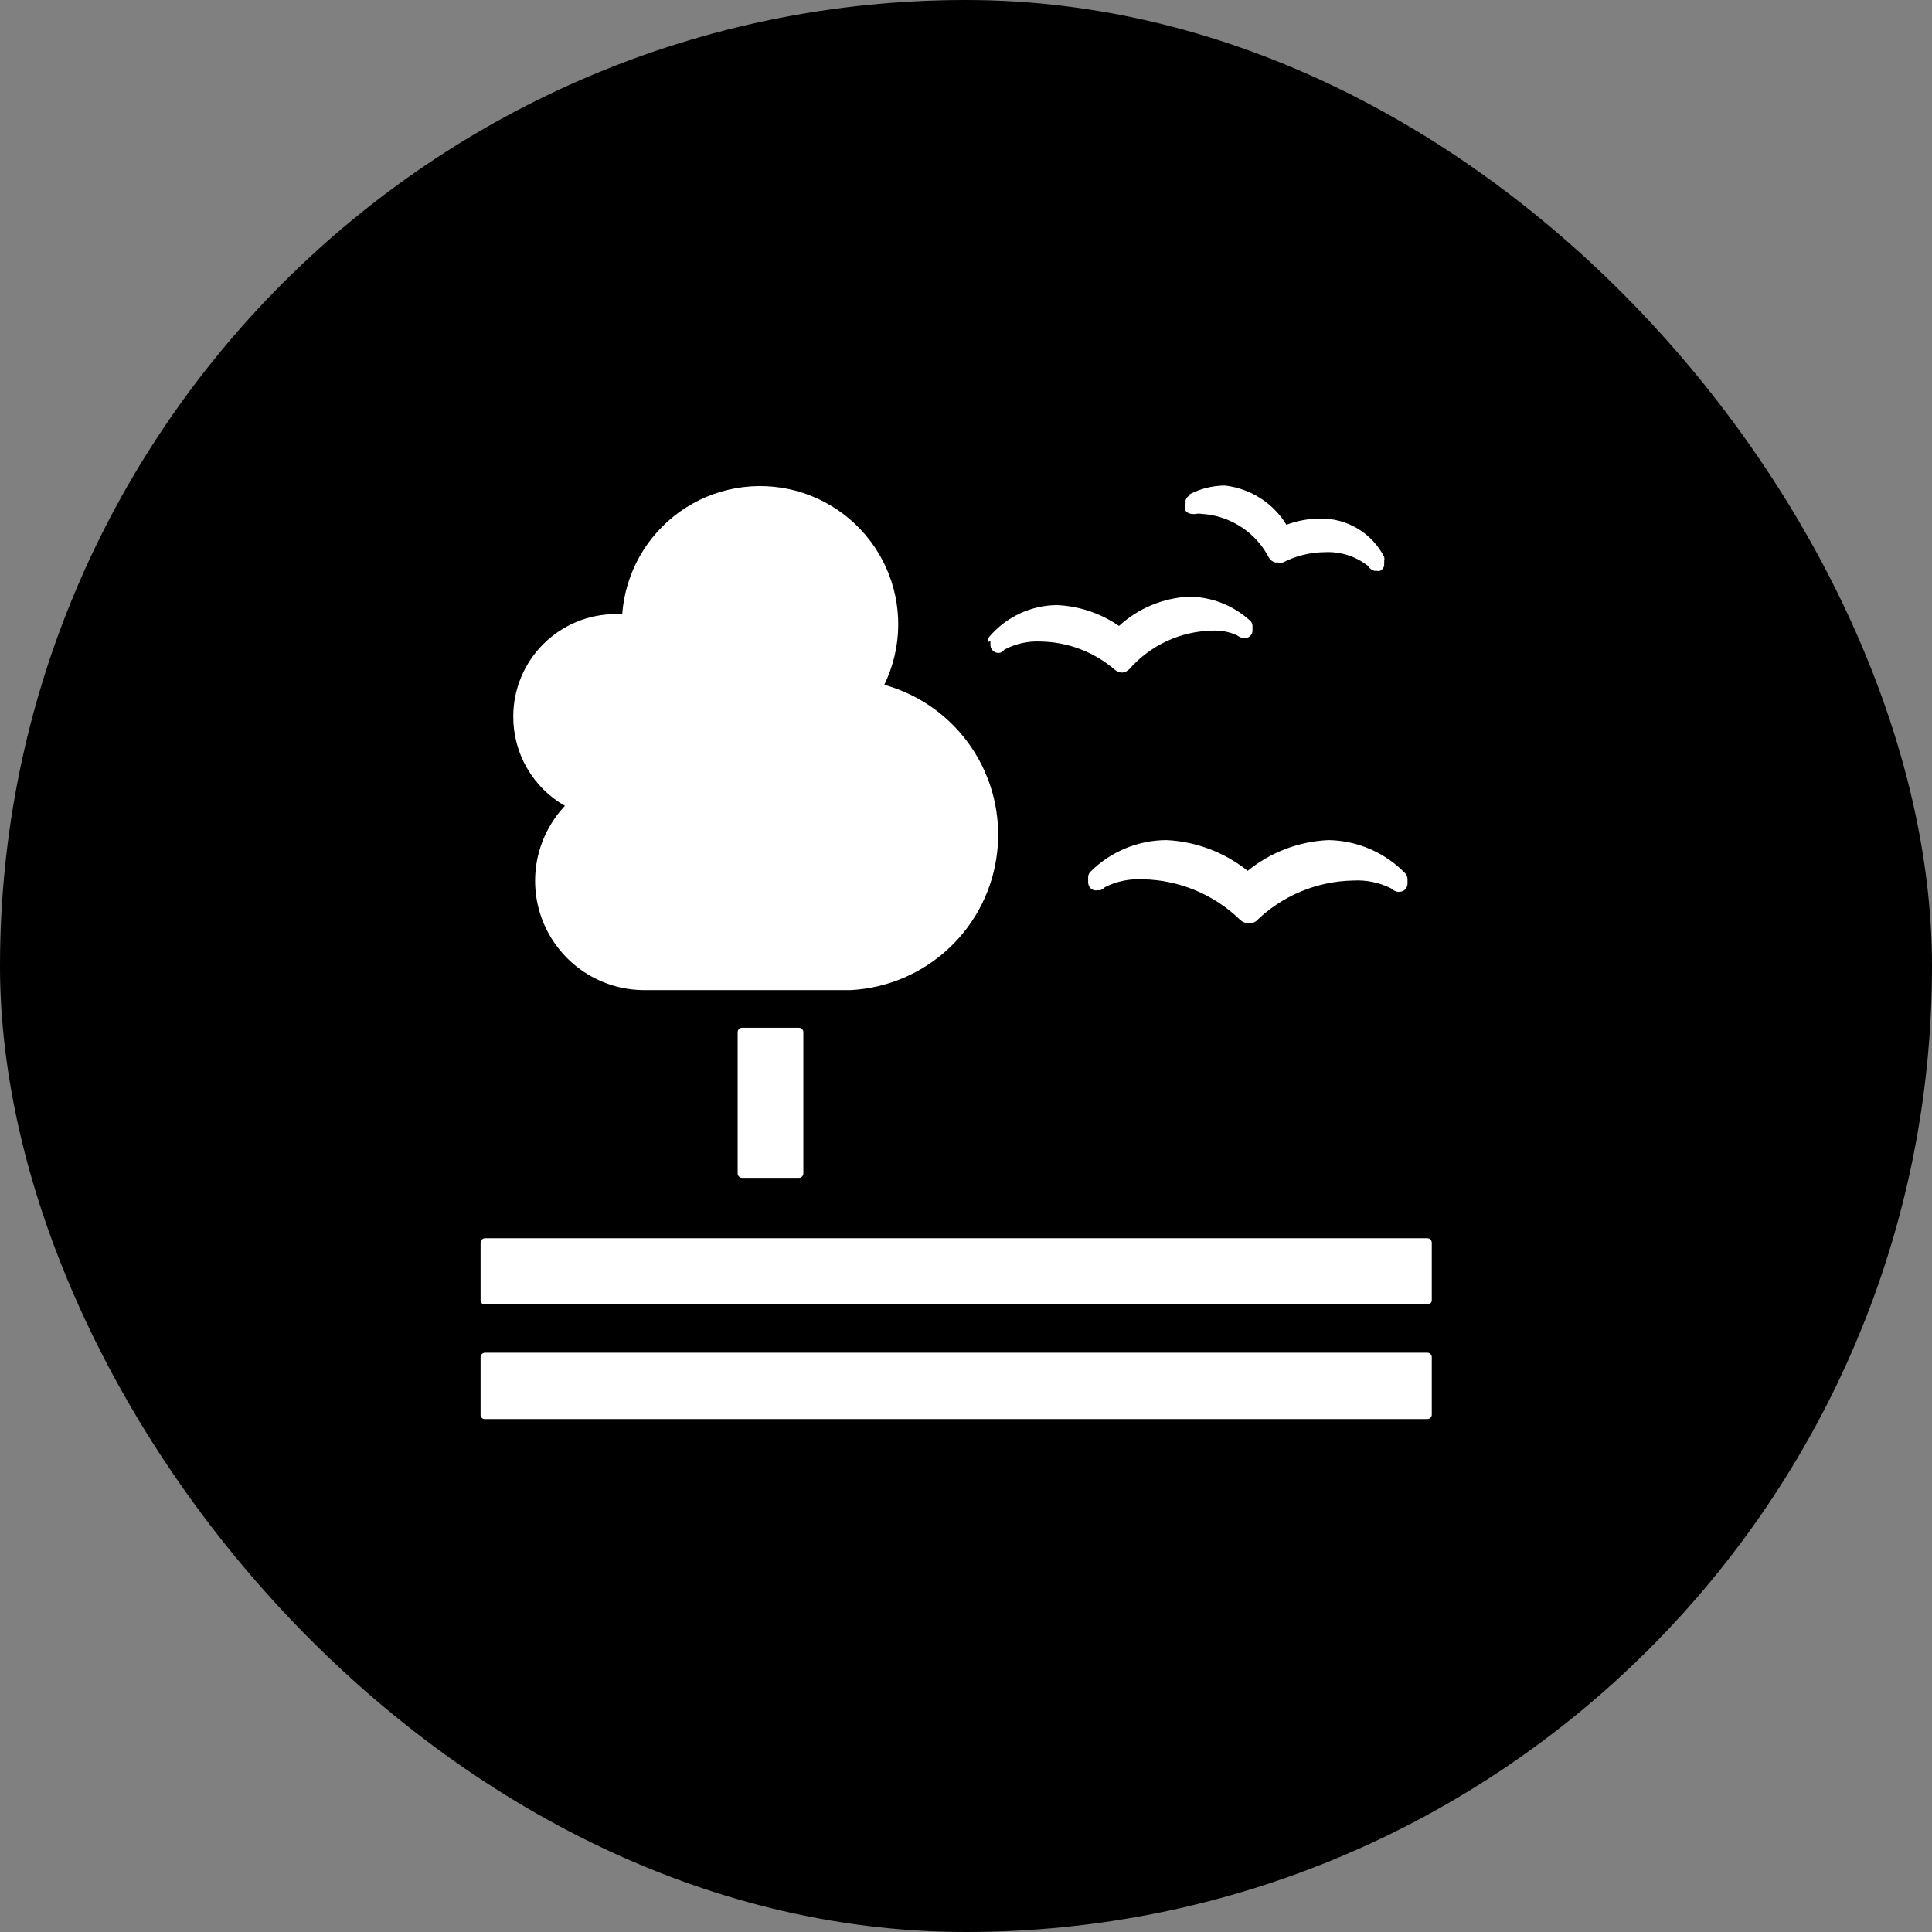 <svg width="48" height="48" viewBox="0 0 48 48" fill="none" xmlns="http://www.w3.org/2000/svg">
<rect x="0" y="0" width="48" height="48" fill="#808080" stroke="none"/>
<g clip-path="url(#clip0_18792_43825)">
<path d="M48 0H0V48H48V0Z" fill="#40AE49" style="fill:#40AE49;fill:color(display-p3 0.251 0.682 0.286);fill-opacity:1;"/>
<path d="M19.851 25.535H18.435C18.376 25.535 18.327 25.584 18.327 25.643V29.154C18.327 29.214 18.376 29.263 18.435 29.263H19.851C19.91 29.263 19.959 29.214 19.959 29.154V25.643C19.959 25.584 19.91 25.535 19.851 25.535Z" fill="white" style="fill:white;fill-opacity:1;"/>
<path d="M35.464 30.763H12.048C12.018 30.765 11.991 30.778 11.971 30.799C11.95 30.821 11.939 30.849 11.94 30.879V32.309C11.939 32.323 11.942 32.337 11.948 32.35C11.953 32.362 11.961 32.374 11.972 32.383C11.982 32.393 11.994 32.4 12.007 32.405C12.02 32.409 12.034 32.411 12.048 32.41H35.464C35.491 32.41 35.518 32.4 35.538 32.381C35.558 32.362 35.57 32.337 35.572 32.309V30.879C35.572 30.849 35.561 30.821 35.541 30.799C35.521 30.778 35.493 30.765 35.464 30.763Z" fill="white" style="fill:white;fill-opacity:1;"/>
<path d="M35.464 33.608H12.048C12.019 33.608 11.992 33.62 11.971 33.64C11.951 33.66 11.94 33.688 11.94 33.717V35.155C11.939 35.169 11.942 35.183 11.948 35.195C11.953 35.208 11.961 35.22 11.972 35.229C11.982 35.238 11.994 35.246 12.007 35.25C12.02 35.255 12.034 35.257 12.048 35.256H35.464C35.491 35.256 35.518 35.245 35.538 35.227C35.558 35.208 35.57 35.182 35.572 35.155V33.717C35.572 33.688 35.561 33.66 35.54 33.64C35.52 33.62 35.493 33.608 35.464 33.608Z" fill="white" style="fill:white;fill-opacity:1;"/>
<path d="M31.01 21.645C30.434 21.18 29.724 20.909 28.984 20.872C28.281 20.874 27.606 21.152 27.105 21.645C27.083 21.663 27.066 21.686 27.054 21.711C27.042 21.737 27.035 21.764 27.035 21.792V21.916C27.034 21.947 27.04 21.977 27.052 22.005C27.064 22.033 27.082 22.058 27.105 22.078C27.127 22.097 27.153 22.11 27.181 22.117C27.21 22.124 27.239 22.124 27.267 22.117H27.337C27.381 22.101 27.421 22.074 27.453 22.04C27.745 21.894 28.07 21.828 28.396 21.846C29.299 21.863 30.162 22.223 30.809 22.852C30.865 22.906 30.94 22.936 31.018 22.937C31.083 22.945 31.15 22.929 31.203 22.89C31.849 22.256 32.712 21.894 33.616 21.877C33.942 21.858 34.267 21.925 34.56 22.071C34.596 22.107 34.642 22.134 34.691 22.148C34.734 22.161 34.78 22.161 34.823 22.148C34.865 22.136 34.902 22.111 34.928 22.076C34.955 22.041 34.969 21.999 34.969 21.955V21.839C34.969 21.784 34.947 21.731 34.908 21.692C34.406 21.178 33.723 20.884 33.005 20.872C32.267 20.905 31.558 21.176 30.987 21.645" fill="white" style="fill:white;fill-opacity:1;"/>
<path d="M29.556 12.311C29.53 12.322 29.508 12.339 29.491 12.361C29.473 12.382 29.461 12.408 29.455 12.435V12.512C29.444 12.54 29.438 12.57 29.438 12.601C29.438 12.632 29.444 12.662 29.455 12.69C29.473 12.713 29.495 12.731 29.52 12.744C29.546 12.758 29.574 12.765 29.602 12.767C29.64 12.774 29.68 12.774 29.718 12.767C29.764 12.759 29.811 12.759 29.857 12.767C30.206 12.789 30.544 12.9 30.837 13.092C31.13 13.283 31.368 13.547 31.528 13.858C31.562 13.915 31.618 13.957 31.682 13.974H31.752C31.793 13.982 31.835 13.982 31.876 13.974C32.199 13.808 32.556 13.721 32.92 13.718C33.305 13.7 33.683 13.821 33.987 14.059C34.006 14.092 34.033 14.121 34.064 14.144L34.142 14.182H34.196C34.226 14.189 34.258 14.189 34.288 14.182C34.313 14.17 34.334 14.152 34.352 14.131C34.369 14.11 34.382 14.085 34.389 14.059V13.989C34.393 13.971 34.393 13.953 34.389 13.935C34.397 13.902 34.397 13.867 34.389 13.834C34.239 13.544 34.012 13.301 33.732 13.133C33.452 12.965 33.13 12.879 32.804 12.883C32.516 12.884 32.23 12.936 31.961 13.038C31.797 12.769 31.574 12.542 31.308 12.373C31.043 12.204 30.742 12.098 30.43 12.063C30.125 12.066 29.826 12.14 29.556 12.28" fill="white" style="fill:white;fill-opacity:1;"/>
<path d="M24.607 15.93V16.038C24.61 16.067 24.618 16.095 24.633 16.12C24.647 16.145 24.666 16.167 24.69 16.184C24.713 16.201 24.74 16.212 24.769 16.218C24.797 16.224 24.826 16.223 24.854 16.216C24.893 16.197 24.927 16.171 24.955 16.139C25.228 15.994 25.535 15.924 25.844 15.938C26.526 15.947 27.184 16.196 27.7 16.642C27.75 16.683 27.813 16.708 27.878 16.711C27.949 16.704 28.016 16.671 28.064 16.618C28.322 16.326 28.638 16.09 28.992 15.927C29.346 15.763 29.731 15.675 30.121 15.667C30.331 15.656 30.54 15.696 30.732 15.783C30.767 15.81 30.806 15.831 30.848 15.845H30.987C31.028 15.831 31.064 15.804 31.088 15.767C31.111 15.731 31.122 15.687 31.118 15.644V15.551C31.118 15.524 31.112 15.498 31.099 15.473C31.087 15.449 31.07 15.428 31.049 15.412C30.637 15.04 30.104 14.83 29.548 14.824C28.899 14.854 28.28 15.112 27.801 15.551C27.345 15.236 26.808 15.056 26.254 15.033C25.938 15.037 25.626 15.107 25.34 15.241C25.053 15.374 24.798 15.567 24.591 15.806C24.573 15.826 24.559 15.849 24.549 15.874C24.54 15.899 24.536 15.926 24.537 15.953" fill="white" style="fill:white;fill-opacity:1;"/>
<path d="M12.752 17.794C12.754 17.12 13.023 16.475 13.5 16C13.977 15.524 14.623 15.257 15.296 15.257H15.459C15.496 14.753 15.644 14.263 15.893 13.822C16.141 13.382 16.484 13.002 16.896 12.709C17.309 12.416 17.781 12.219 18.279 12.13C18.777 12.041 19.288 12.063 19.777 12.194C20.265 12.326 20.718 12.564 21.104 12.891C21.49 13.219 21.798 13.627 22.008 14.087C22.217 14.547 22.323 15.048 22.316 15.554C22.31 16.06 22.191 16.558 21.97 17.013C22.854 17.259 23.621 17.811 24.136 18.571C24.65 19.331 24.877 20.249 24.776 21.161C24.676 22.073 24.255 22.919 23.587 23.549C22.92 24.179 22.051 24.551 21.135 24.599H16.008C15.478 24.599 14.959 24.443 14.516 24.152C14.074 23.86 13.726 23.445 13.516 22.958C13.306 22.472 13.244 21.934 13.336 21.412C13.429 20.89 13.672 20.406 14.036 20.021C13.643 19.797 13.318 19.473 13.092 19.081C12.866 18.69 12.749 18.245 12.752 17.794Z" fill="white" style="fill:white;fill-opacity:1;"/>
</g>
<defs>
<clipPath id="clip0_18792_43825">
<rect width="48" height="48" rx="24" fill="white" style="fill:white;fill-opacity:1;"/>
</clipPath>
</defs>
</svg>
